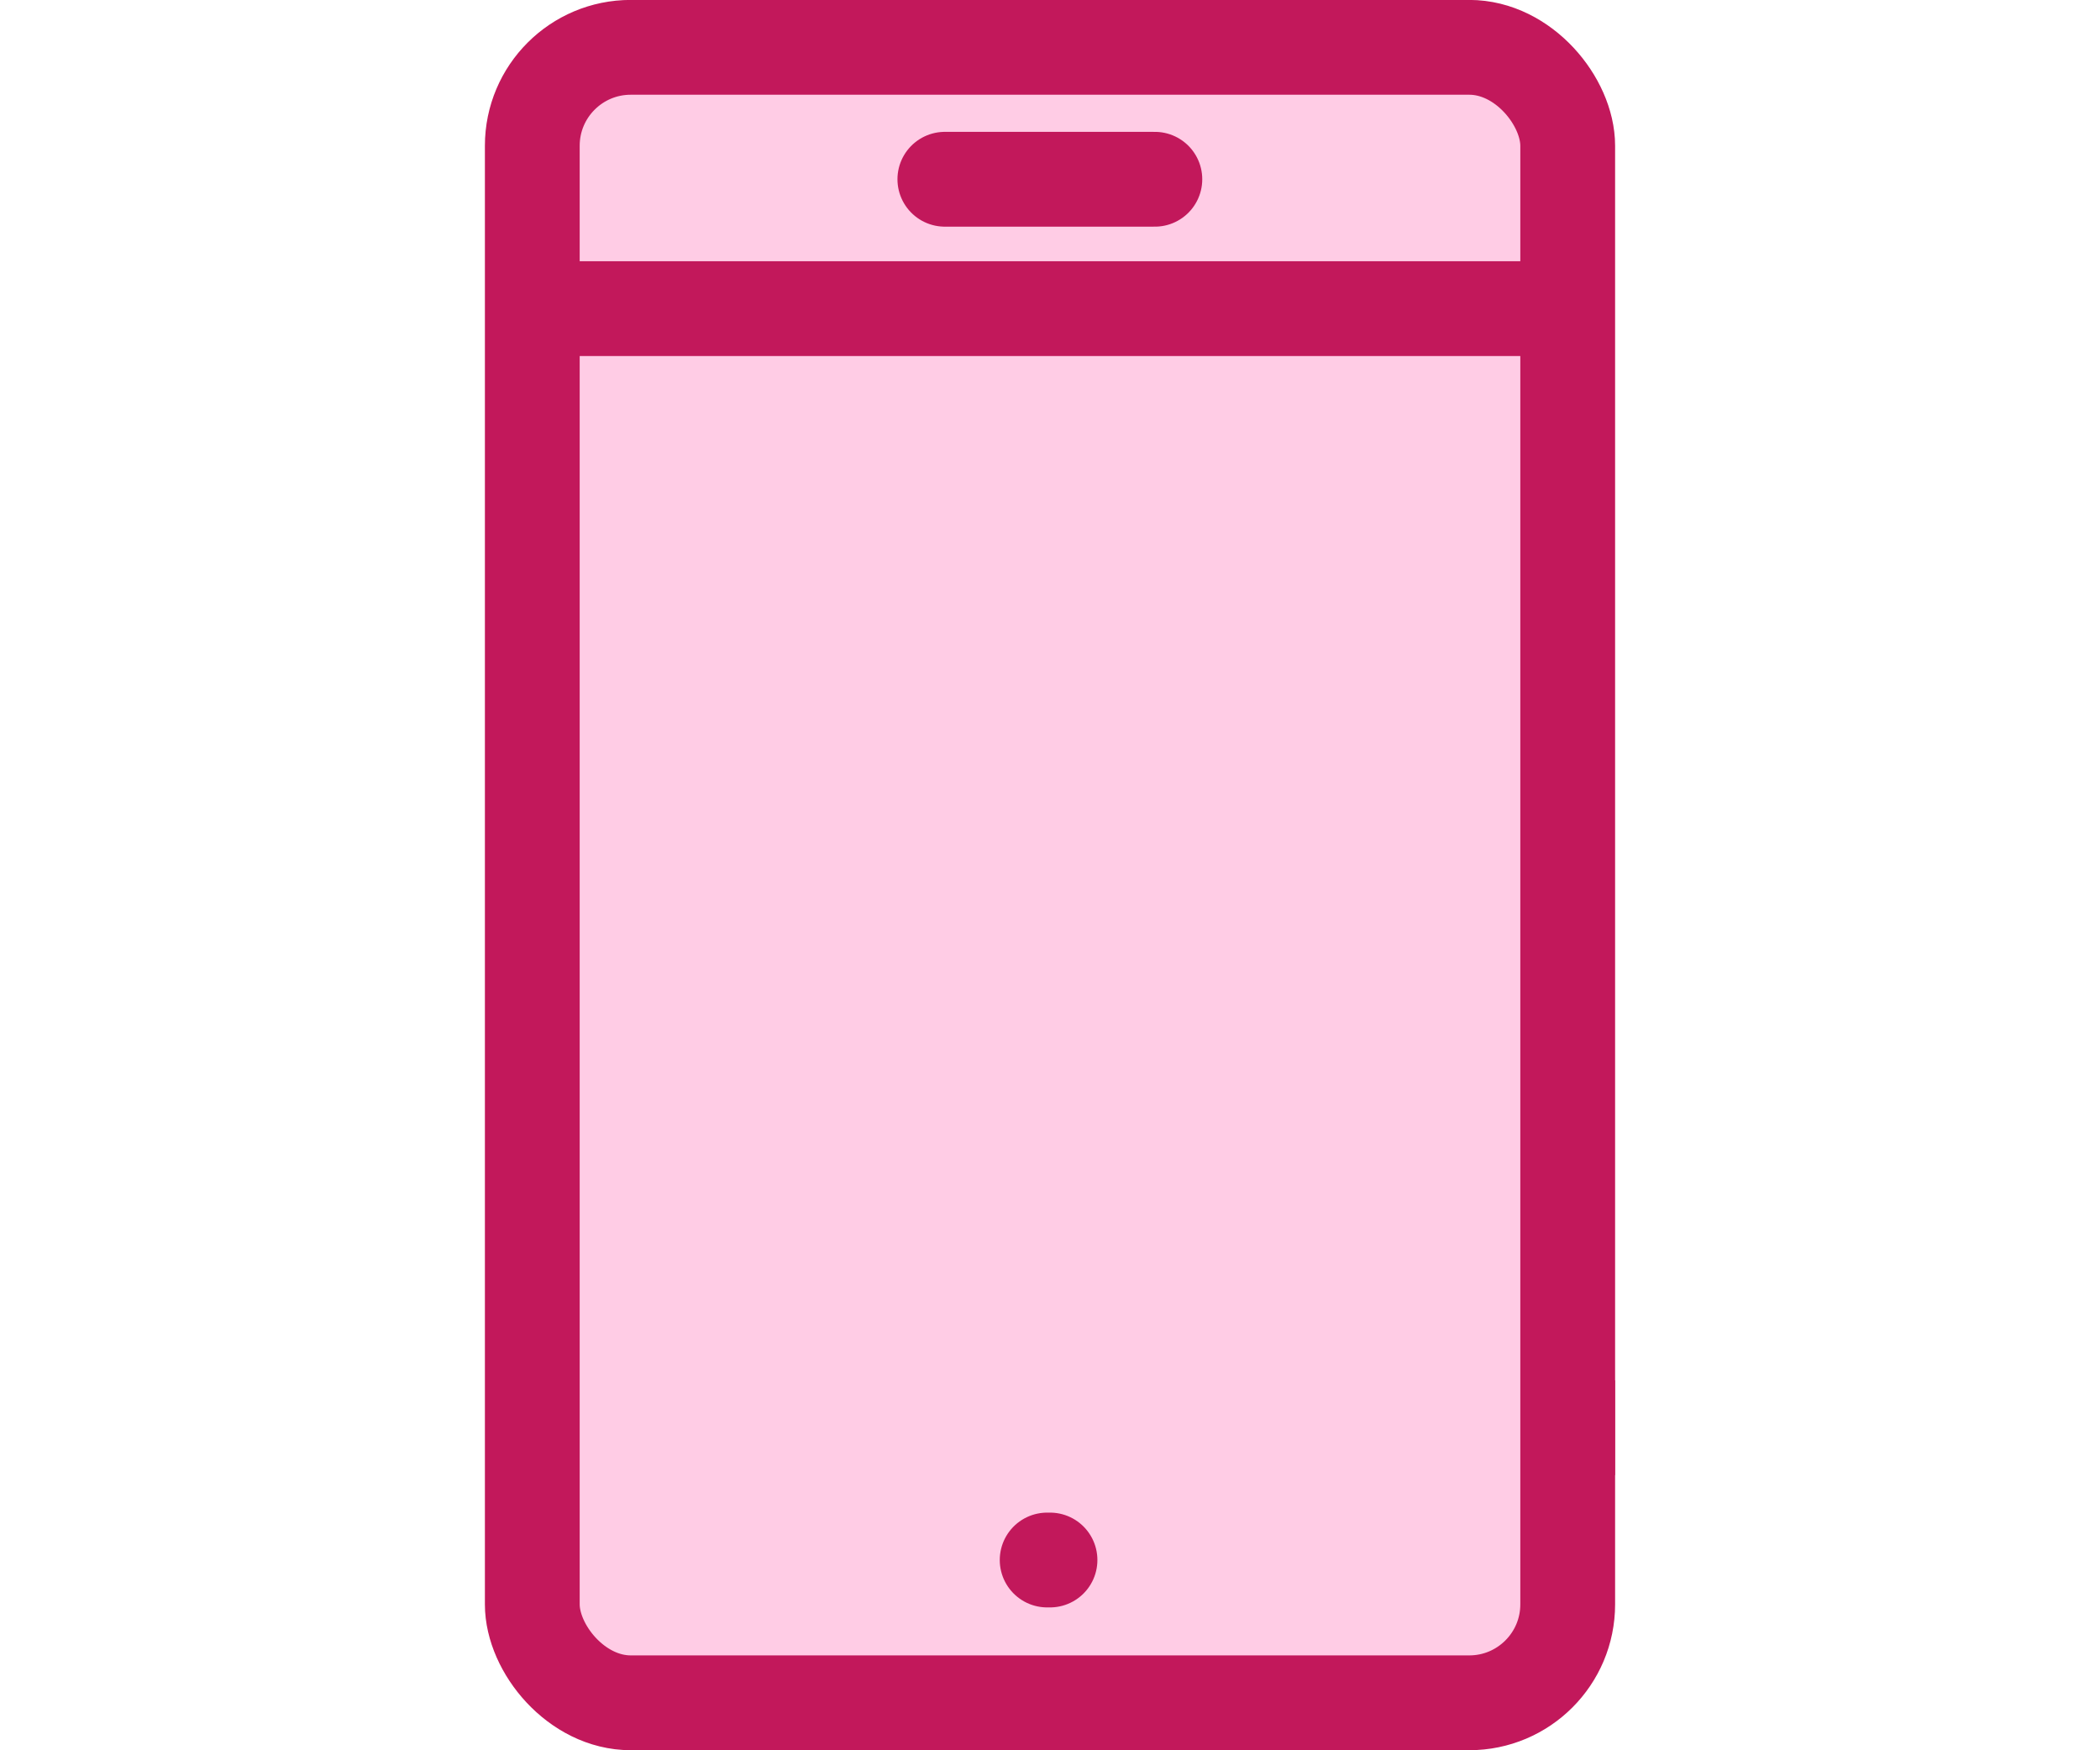 <svg width="18px" height="15px" viewBox="0 0 16 24" xmlns="http://www.w3.org/2000/svg" class="IconCloud icon" fill="#ffcce5">
  <!-- Контури темно-рожеві, заливка світло-рожева -->
  <path d="M3.805 9.016C6.534 7.841 7.478 9.559 9.711 8.799" stroke="#c2185b" stroke-width="1.3" stroke-linecap="round" fill="none"></path>
  <path d="M3.812 12.459C5.979 10.777 9.105 13.111 12.153 12.056" stroke="#c2185b" stroke-width="1.3" stroke-linecap="round" fill="none"></path>
  <path d="M0.465 19.577H15.749" stroke="#c2185b" stroke-width="1.3" fill="none"></path>
  <rect x="0.9" y="0.649" width="14.2" height="22.7" rx="1.35" stroke="#c2185b" stroke-width="1.3" fill="#ffcce5"></rect>
  <path d="M0.404 4.232H15.597" stroke="#c2185b" stroke-width="1.3" fill="none"></path>
  <path d="M6.558 2.458H9.438" stroke="#c2185b" stroke-width="1.3" stroke-linecap="round" fill="none"></path>
  <path d="M7.961 21.391L8 21.391" stroke="#c2185b" stroke-width="1.3" stroke-linecap="round" fill="none"></path>
</svg>
